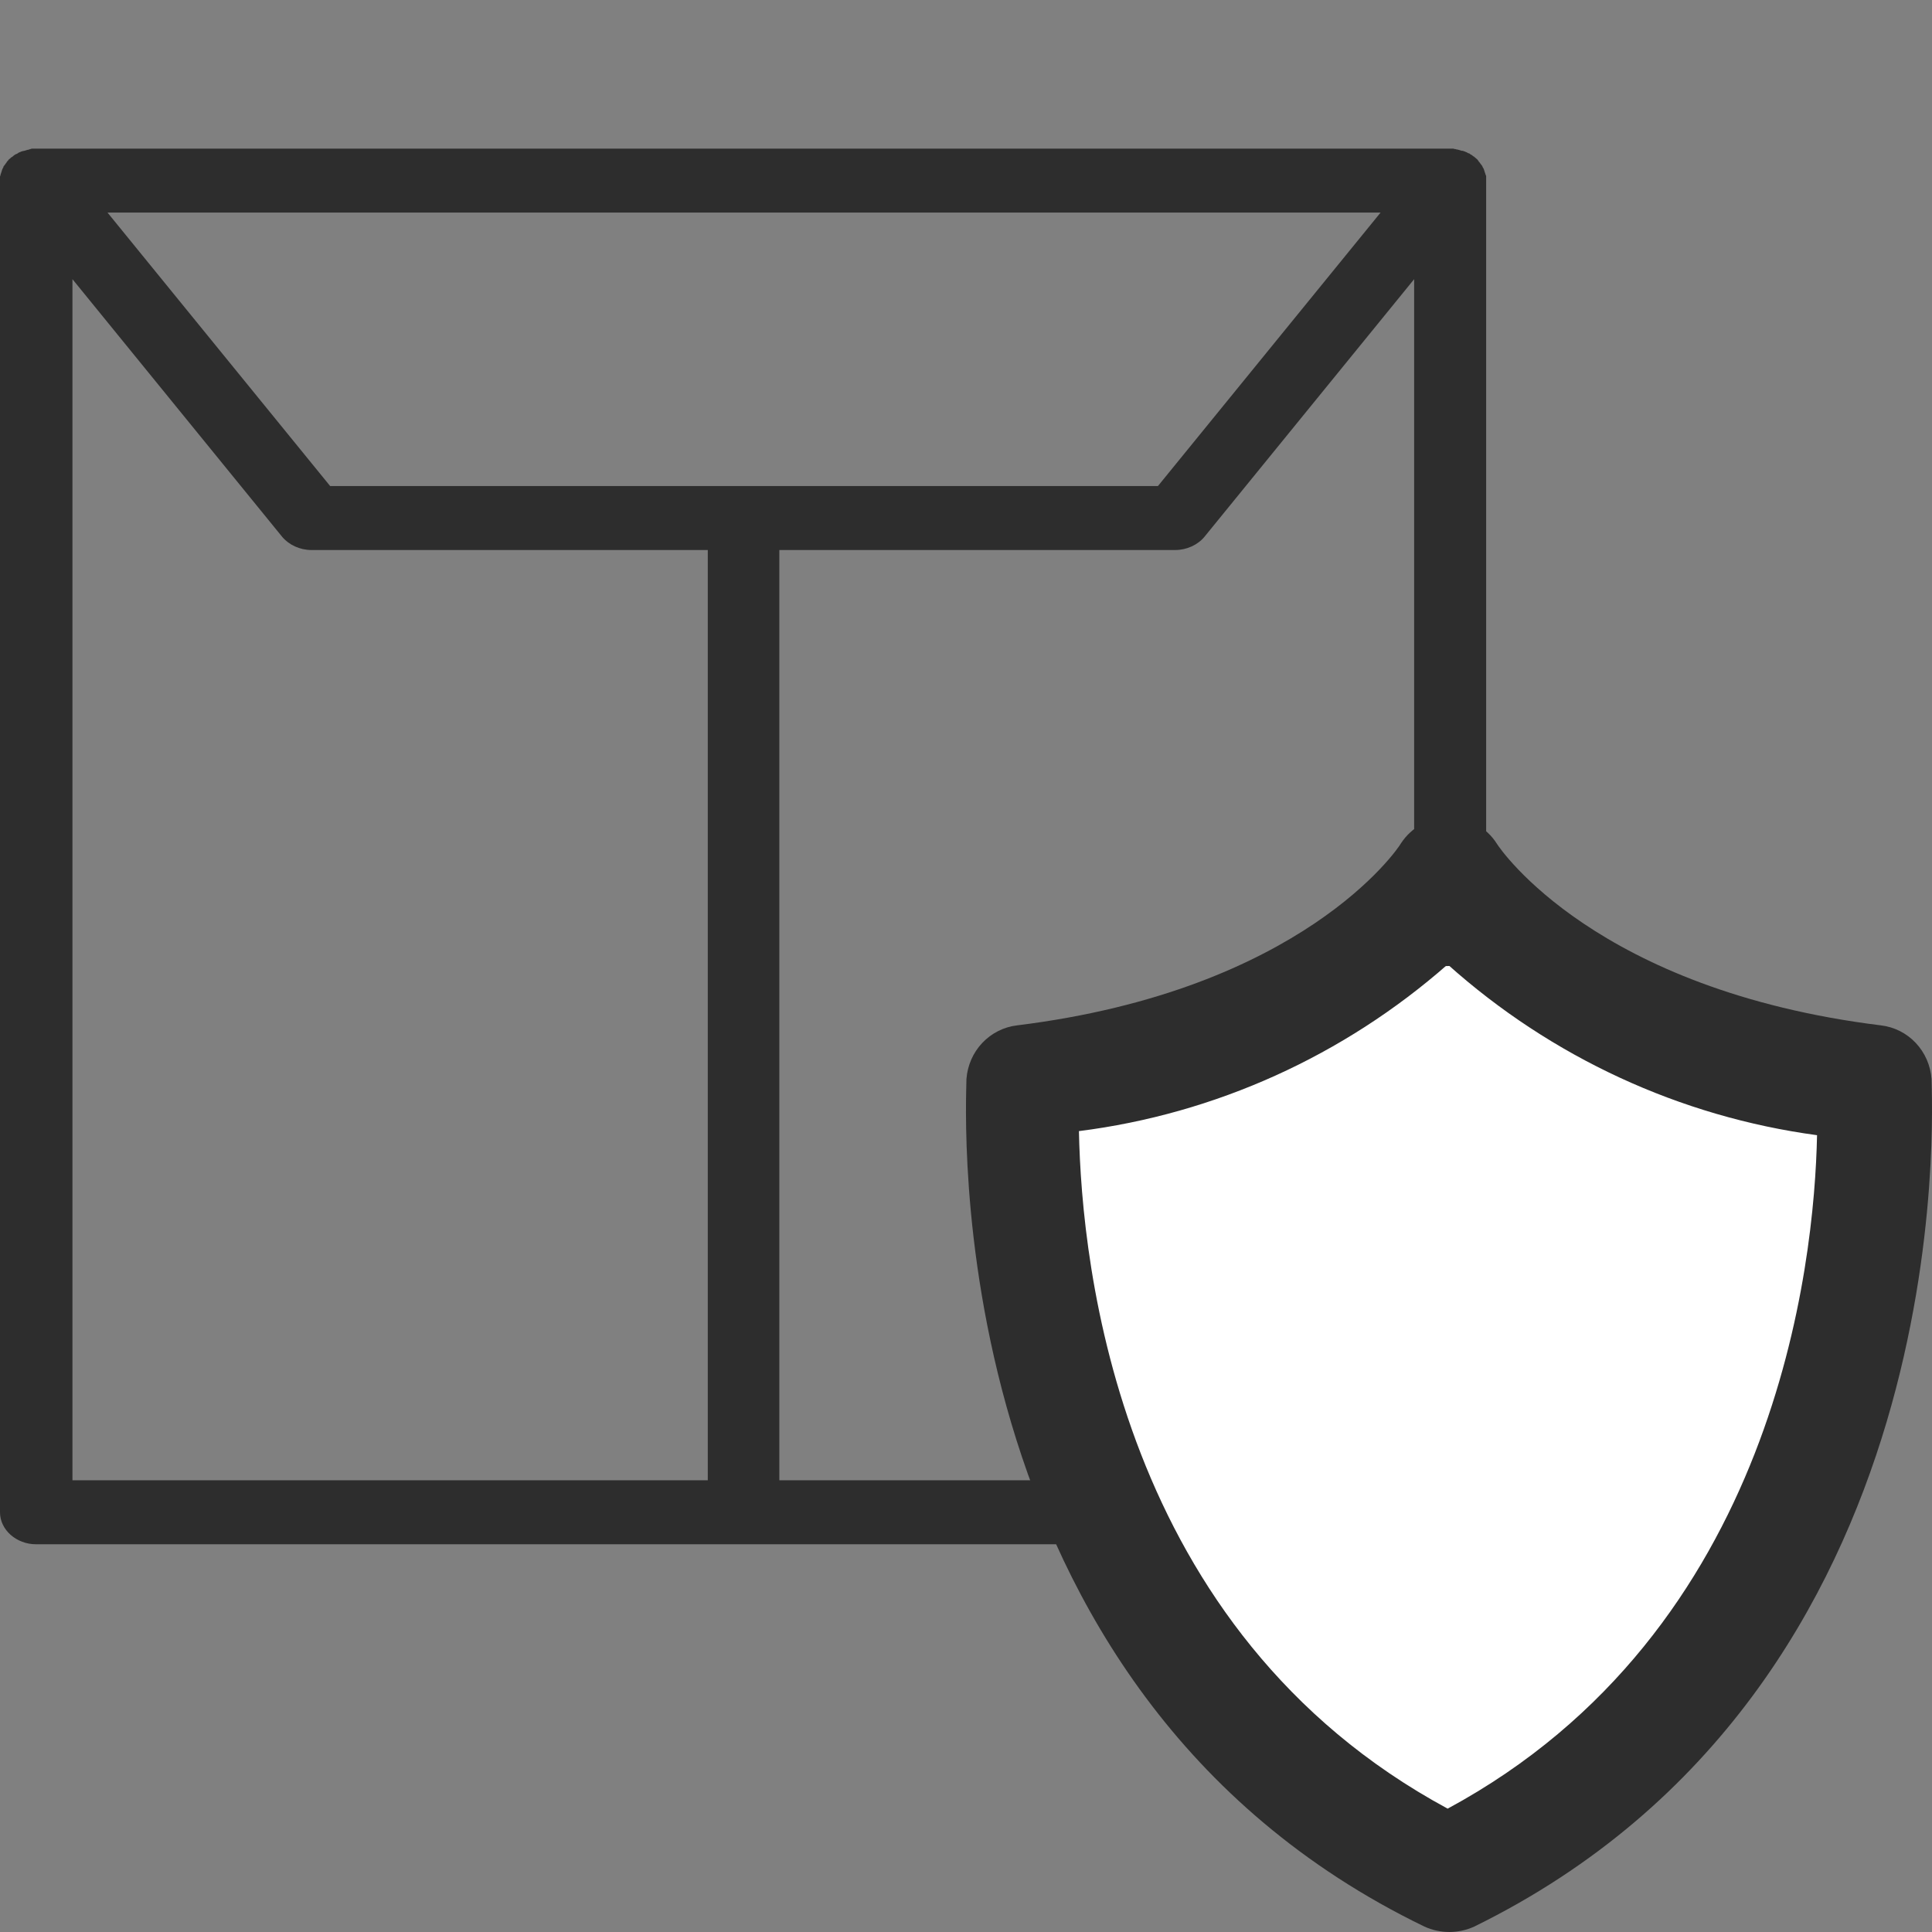 <svg width="26" height="26" viewBox="0 0 26 26" fill="none" xmlns="http://www.w3.org/2000/svg"><rect x="0" y="0" width="26" height="26" fill="#808080" stroke="none"/>                       <path d="M20 2.373C20 2.367 20 2.362 19.994 2.356C19.994 2.35 19.987 2.339 19.987 2.333C19.987 2.327 19.981 2.321 19.981 2.316C19.981 2.31 19.974 2.299 19.974 2.293C19.974 2.287 19.968 2.281 19.968 2.276C19.968 2.27 19.961 2.264 19.955 2.253C19.955 2.247 19.948 2.241 19.948 2.235C19.942 2.23 19.942 2.224 19.935 2.218C19.929 2.212 19.929 2.207 19.922 2.201C19.916 2.195 19.916 2.189 19.91 2.184C19.903 2.178 19.897 2.172 19.897 2.166C19.89 2.161 19.89 2.155 19.884 2.149C19.877 2.144 19.871 2.138 19.864 2.132C19.858 2.126 19.852 2.121 19.845 2.115C19.839 2.109 19.832 2.103 19.826 2.103C19.819 2.098 19.813 2.092 19.806 2.086C19.8 2.086 19.8 2.08 19.793 2.08C19.793 2.08 19.787 2.08 19.787 2.075C19.78 2.069 19.774 2.063 19.761 2.063C19.755 2.057 19.748 2.057 19.742 2.052C19.735 2.046 19.722 2.046 19.716 2.04C19.709 2.04 19.703 2.034 19.697 2.034C19.69 2.029 19.684 2.029 19.671 2.029C19.664 2.029 19.658 2.023 19.651 2.023C19.645 2.023 19.638 2.017 19.632 2.017C19.625 2.017 19.613 2.011 19.606 2.011C19.6 2.011 19.593 2.011 19.587 2.006C19.58 2.006 19.567 2.006 19.561 2C19.554 2 19.548 2 19.541 2C19.535 2 19.522 2 19.516 2H19.509H0.491H0.484C0.478 2 0.465 2 0.459 2C0.452 2 0.446 2 0.439 2C0.433 2 0.42 2 0.413 2.006C0.407 2.006 0.4 2.006 0.394 2.011C0.387 2.011 0.381 2.017 0.368 2.017C0.362 2.017 0.355 2.023 0.349 2.023C0.342 2.023 0.336 2.029 0.329 2.029C0.323 2.029 0.31 2.034 0.304 2.034C0.297 2.034 0.291 2.04 0.284 2.04C0.278 2.046 0.265 2.046 0.258 2.052C0.252 2.052 0.245 2.057 0.239 2.063C0.232 2.069 0.22 2.075 0.213 2.075C0.213 2.075 0.207 2.075 0.207 2.08C0.2 2.08 0.2 2.086 0.194 2.086C0.187 2.092 0.181 2.098 0.174 2.103C0.168 2.109 0.161 2.115 0.155 2.115C0.149 2.121 0.142 2.126 0.136 2.132C0.129 2.138 0.123 2.144 0.116 2.149C0.11 2.155 0.11 2.161 0.103 2.166C0.097 2.172 0.09 2.178 0.09 2.184C0.084 2.189 0.084 2.195 0.077 2.201C0.071 2.207 0.071 2.212 0.065 2.218C0.058 2.224 0.058 2.23 0.052 2.235C0.045 2.241 0.045 2.247 0.045 2.253C0.039 2.258 0.039 2.264 0.032 2.276C0.032 2.281 0.026 2.287 0.026 2.293C0.026 2.299 0.019 2.31 0.019 2.316C0.019 2.321 0.013 2.327 0.013 2.333C0.013 2.339 0.006 2.35 0.006 2.356C0.006 2.362 0.006 2.367 0 2.373C0 2.379 0 2.385 0 2.396C0 2.402 0 2.413 0 2.419C0 2.425 0 2.425 0 2.431V20.352C0 20.587 0.22 20.782 0.484 20.782H19.516C19.78 20.782 20 20.587 20 20.352V2.431C20 2.425 20 2.425 20 2.419C20 2.413 20 2.402 20 2.396C20 2.39 20 2.379 20 2.373ZM9.525 8.131V7.402H10.488L9.525 8.131ZM11.308 6.541H8.705H4.443L1.447 2.861H18.579L15.583 6.541H11.308ZM0.975 3.757L3.797 7.224C3.888 7.333 4.036 7.402 4.191 7.402H10.488L9.525 8.131C9.525 8.366 9.525 8.992 9.525 8.992V19.921H0.975V3.757ZM10.488 19.921V8.992V7.402C10.752 7.402 11.792 7.402 11.792 7.402H15.815C15.97 7.402 16.119 7.333 16.209 7.224L19.031 3.757V19.921H10.488Z" fill="#2D2D2D"></path>                       <path d="M25 15.581C24.988 15.448 24.925 15.322 24.82 15.226C24.715 15.129 24.575 15.068 24.424 15.053C21.18 14.705 20.089 13.314 20.051 13.261C19.992 13.18 19.911 13.114 19.816 13.069C19.721 13.023 19.614 12.999 19.505 13C19.398 12.999 19.291 13.022 19.196 13.066C19.101 13.111 19.02 13.175 18.959 13.254C18.922 13.314 17.83 14.705 14.586 15.053C14.436 15.068 14.296 15.129 14.191 15.226C14.085 15.322 14.022 15.448 14.01 15.581C14.01 15.829 12.907 21.653 18.5 24C18.589 24.035 19.407 24.5 19.505 24.5C19.603 24.5 20.41 24.035 20.499 24C26.077 21.626 25 15.829 25 15.581Z" fill="white"></path>                       <path d="M25.994 14.52C25.98 14.338 25.905 14.166 25.781 14.035C25.657 13.903 25.491 13.82 25.313 13.799C21.48 13.325 20.19 11.429 20.145 11.356C20.076 11.246 19.98 11.156 19.867 11.094C19.755 11.031 19.628 10.999 19.5 11C19.373 10.999 19.247 11.03 19.135 11.091C19.022 11.151 18.926 11.239 18.855 11.347C18.811 11.429 17.521 13.325 13.687 13.799C13.509 13.82 13.344 13.903 13.219 14.035C13.095 14.166 13.02 14.338 13.006 14.52C13.006 14.857 12.559 22.727 19.169 25.927C19.274 25.975 19.389 26 19.505 26C19.62 26 19.735 25.975 19.84 25.927C26.433 22.69 25.994 14.857 25.994 14.52ZM19.482 24.34C15.057 21.951 14.556 17.046 14.52 15.222C16.355 14.99 18.082 14.209 19.482 12.979C20.879 14.229 22.609 15.028 24.453 15.277C24.418 17.009 23.907 21.951 19.482 24.34Z" fill="#2D2D2D"></path>                     </svg>